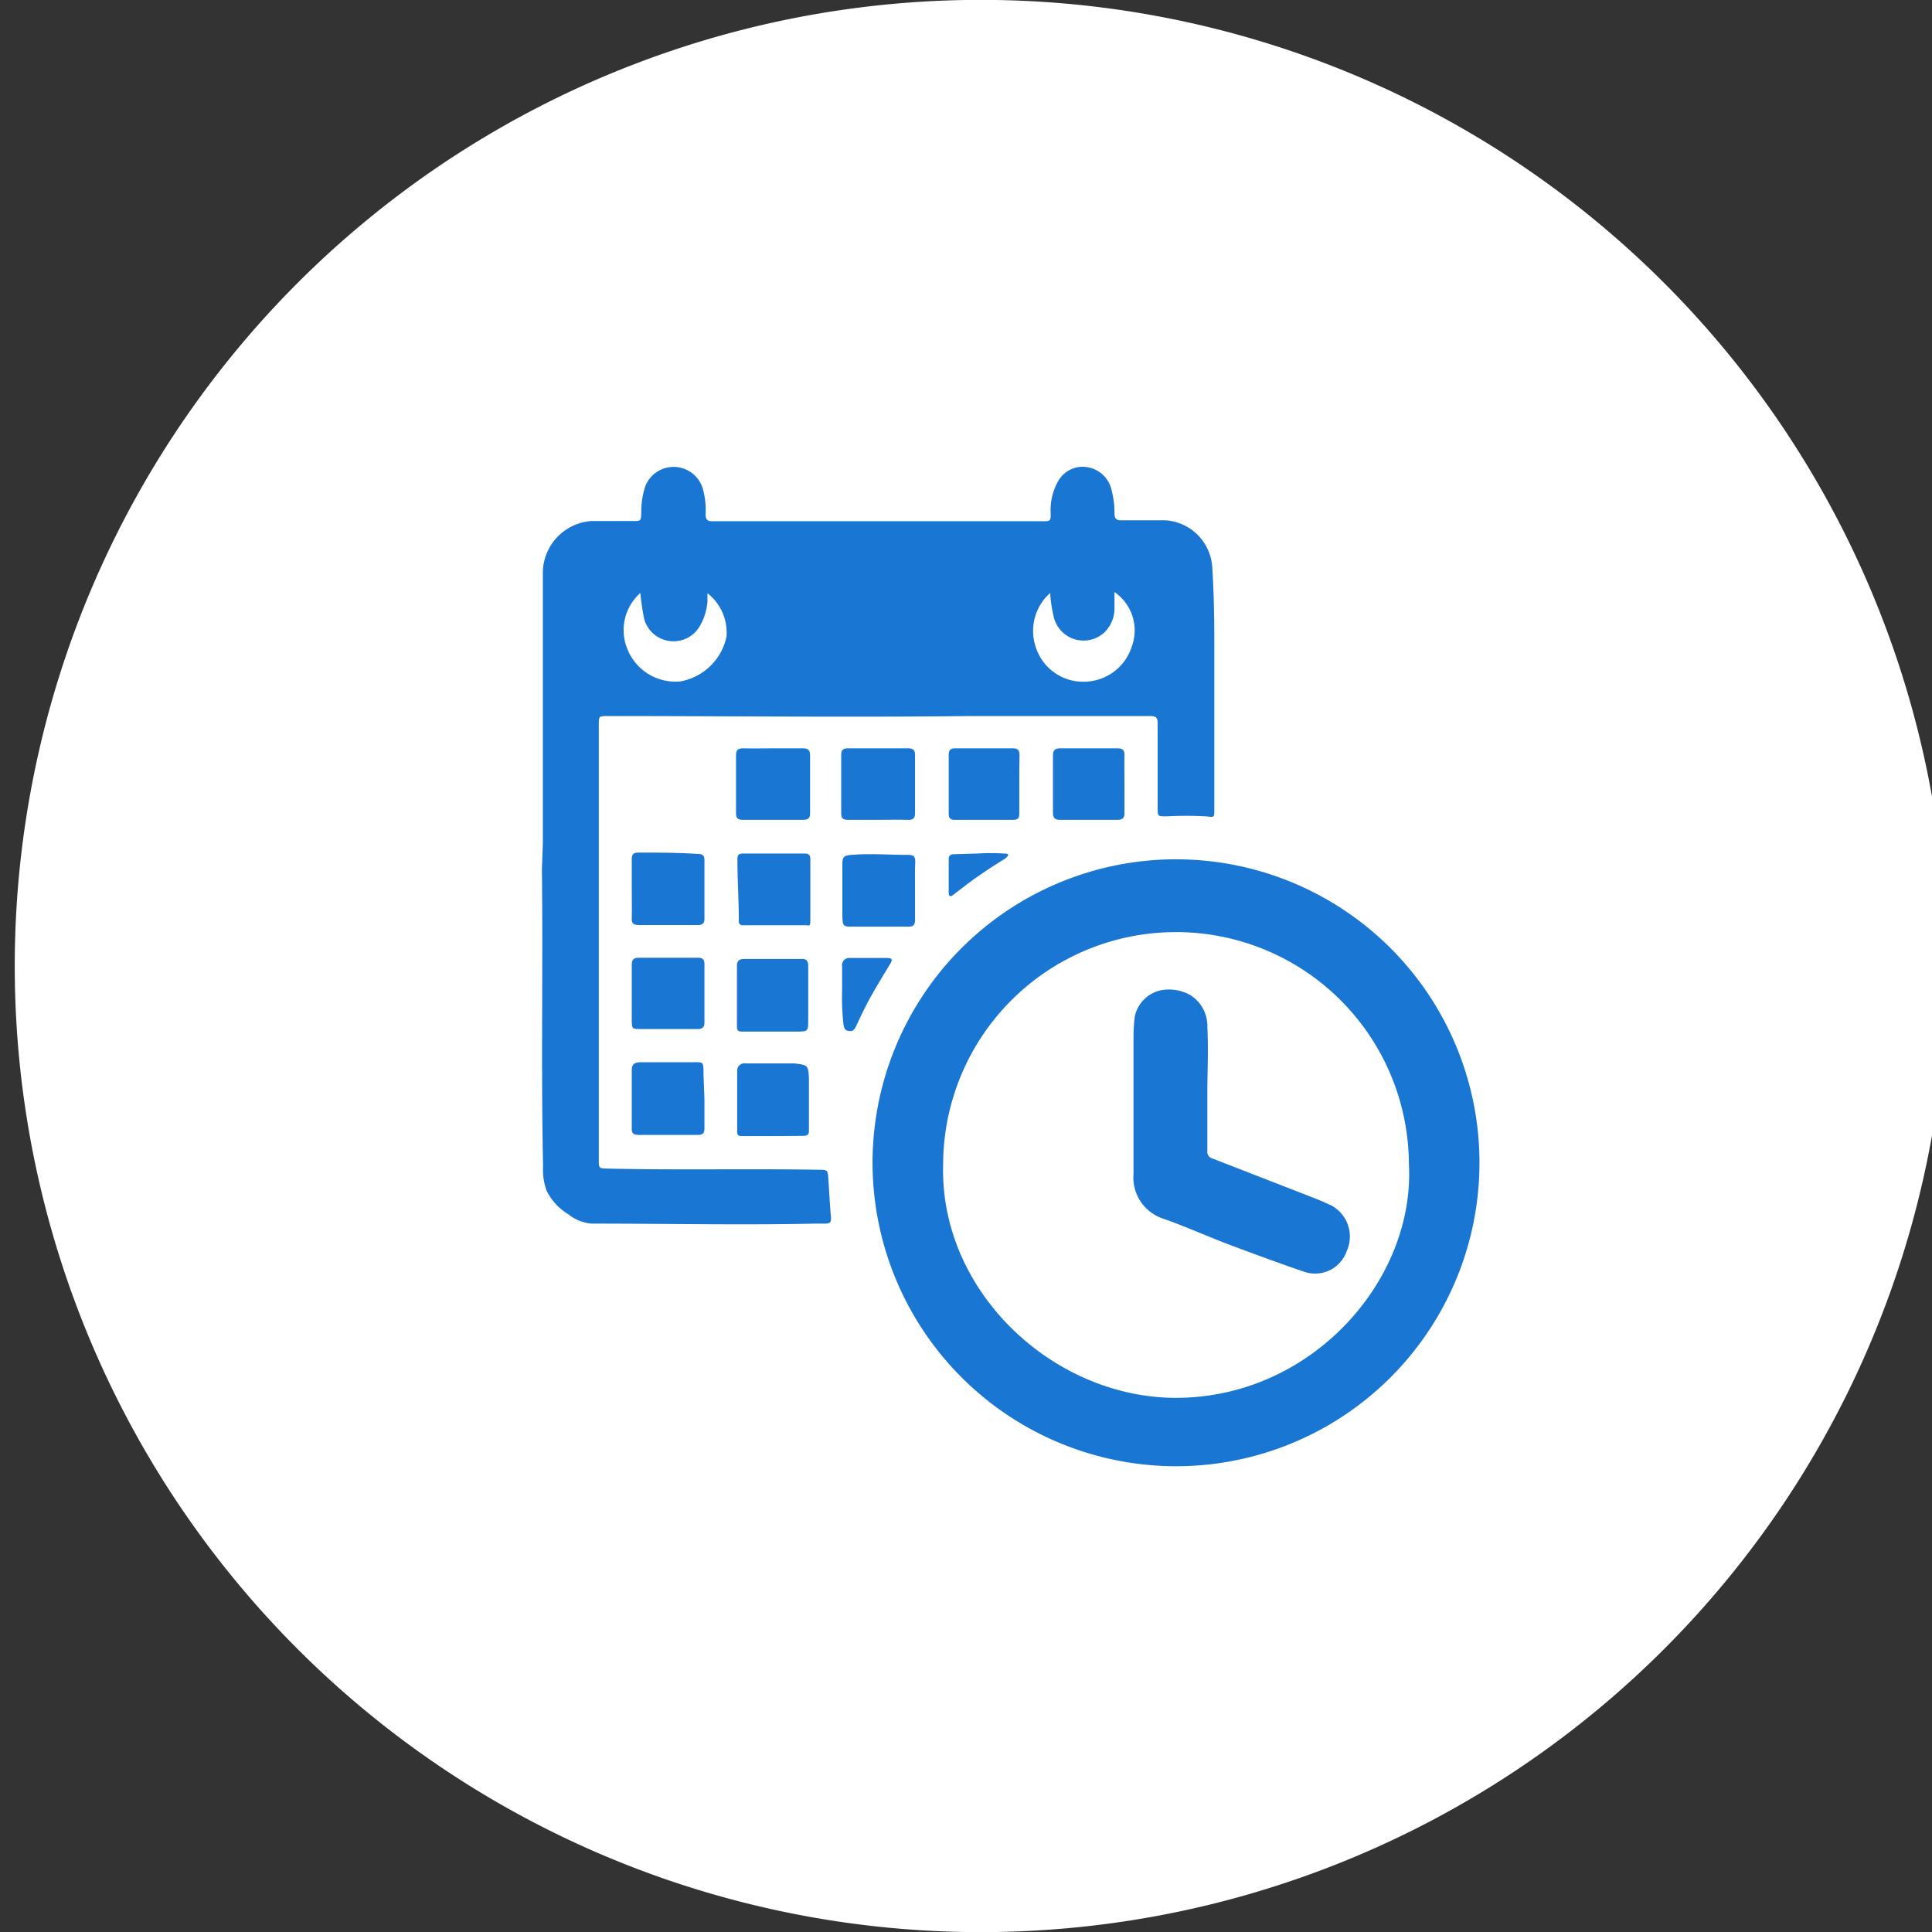<svg xmlns="http://www.w3.org/2000/svg" viewBox="0 0 83.21 83.21"><rect x="0" y="0" width="83.21" height="83.21" fill="#333333" stroke="none"/><defs><style>.cls-1{fill:#fff;}.cls-2{fill:#1976d3;}</style></defs><title>Calender</title><g id="Layer_2" data-name="Layer 2"><g id="Layer_1-2" data-name="Layer 1"><path class="cls-1" d="M41.6,0h0a41.61,41.61,0,0,0,0,83.21h0A41.61,41.61,0,1,0,41.6,0Z"/><path class="cls-2" d="M23.38,36.3V24.64a2.25,2.25,0,0,1,2.09-2.2l1.79,0c.35,0,.34,0,.36-.35a3.43,3.43,0,0,1,.17-1.14,1.31,1.31,0,0,1,2.48.1,3.41,3.41,0,0,1,.12,1.1c0,.22.07.3.29.3H44.87c.38,0,.39,0,.38-.39a2.51,2.51,0,0,1,.31-1.31,1.21,1.21,0,0,1,1.32-.62,1.28,1.28,0,0,1,1,1A3.78,3.78,0,0,1,48,22.1c0,.22.06.31.3.31.63,0,1.27,0,1.91,0a2.16,2.16,0,0,1,2,2c.07,1.09.09,2.19.09,3.29,0,2.39,0,4.77,0,7.16,0,.36,0,.34-.36.3a16.27,16.27,0,0,0-1.71,0c-.36,0-.37,0-.37-.36,0-1.21,0-2.42,0-3.63,0-.25-.06-.33-.32-.33-2.59,0-5.17,0-7.76,0-5.2.06-10.4,0-15.6,0-.39,0-.39,0-.39.41V49.93c0,.39,0,.39.38.4,3,.07,6,0,9.05.05.44,0,.43,0,.46.44s.06,1.08.11,1.61c0,.18,0,.25-.21.27l-.45,0c-3.21.07-6.43,0-9.65,0a1.85,1.85,0,0,1-1-.4,2.46,2.46,0,0,1-.93-1,2.58,2.58,0,0,1-.16-1.06c-.09-4.27,0-8.54-.05-12.8Zm4.2-10.76A2.13,2.13,0,0,0,27,27.9a2.23,2.23,0,0,0,2.29,1.45,2.48,2.48,0,0,0,2-1.93,2.15,2.15,0,0,0-.82-1.87v.36A2.49,2.49,0,0,1,30.12,27a1.31,1.31,0,0,1-2.37-.32A10.06,10.06,0,0,1,27.58,25.54Zm17.65,0a2.18,2.18,0,0,0-.6,2.39,2.14,2.14,0,0,0,2.12,1.43,2.17,2.17,0,0,0,2-1.53A2,2,0,0,0,48,25.5c0,.27,0,.52,0,.77a1.44,1.44,0,0,1-.47,1,1.32,1.32,0,0,1-2.15-.72A5.67,5.67,0,0,1,45.23,25.53Z"/><path class="cls-2" d="M50.67,63.15a13.08,13.08,0,0,1-13.09-13,13.07,13.07,0,1,1,13.09,13ZM40.62,50.2c-.13,5.32,4.54,9.83,9.74,10,6,.17,10.6-5,10.32-10.07a10,10,0,1,0-20.06.09Z"/><path class="cls-2" d="M37.81,35.31c-.43,0-.87,0-1.31,0-.19,0-.27-.08-.27-.27,0-.85,0-1.7,0-2.54,0-.2.09-.27.28-.27.87,0,1.74,0,2.62,0,.2,0,.28.08.28.28,0,.84,0,1.68,0,2.52,0,.21-.09.29-.29.28C38.68,35.3,38.25,35.31,37.81,35.31Z"/><path class="cls-2" d="M33.31,44.43H32c-.15,0-.27,0-.26-.22,0-.87,0-1.75,0-2.62,0-.21.1-.29.32-.29h2.49c.19,0,.25.09.26.28,0,.77,0,1.54,0,2.31,0,.54,0,.54-.54.54Z"/><path class="cls-2" d="M39.41,38.35c0,.42,0,.84,0,1.26,0,.21-.06.31-.29.3-.79,0-1.58,0-2.37,0-.43,0-.46,0-.47-.48,0-.74,0-1.48,0-2.22,0-.31.07-.36.37-.39.83-.07,1.66,0,2.49,0,.21,0,.28.08.28.28C39.4,37.48,39.41,37.92,39.41,38.35Z"/><path class="cls-2" d="M33.32,48.93H32c-.15,0-.26,0-.25-.21,0-.86,0-1.72,0-2.59a.31.31,0,0,1,.36-.33h2.09c.6.07.61.07.64.66,0,.75,0,1.51,0,2.26,0,.18-.12.2-.26.2Z"/><path class="cls-2" d="M27.21,42.84c0-.43,0-.86,0-1.29,0-.21.07-.3.29-.3l2.59,0c.19,0,.25.1.25.27q0,1.26,0,2.52c0,.21-.1.28-.29.28l-1.1,0-1.34,0c-.39,0-.4,0-.4-.41Z"/><path class="cls-2" d="M27.21,38.32V37c0-.2.07-.28.28-.28.86,0,1.73,0,2.59.06.19,0,.26.08.26.26,0,.85,0,1.69,0,2.54,0,.19-.09.26-.26.26l-1.79,0c-.26,0-.52,0-.78,0s-.31-.09-.3-.31C27.22,39.17,27.21,38.74,27.21,38.32Z"/><path class="cls-2" d="M30.34,47.35c0,.42,0,.84,0,1.26,0,.19-.07.27-.27.27l-2.57,0c-.22,0-.3-.07-.29-.29,0-.84,0-1.68,0-2.52,0-.27.17-.32.38-.32.69,0,1.39,0,2.09,0h.12c.5,0,.5-.06.5.52Z"/><path class="cls-2" d="M33.31,32.23c.43,0,.85,0,1.28,0,.21,0,.3.08.3.3q0,1.24,0,2.49c0,.22-.08.29-.3.29H32c-.22,0-.3-.07-.3-.29q0-1.25,0-2.49c0-.22.08-.3.3-.3C32.45,32.24,32.88,32.23,33.31,32.23Z"/><path class="cls-2" d="M33.33,36.76h1.29c.21,0,.29.05.28.29,0,.63,0,1.26,0,1.89,0,.24,0,.48,0,.73s-.06.18-.19.18H32a.16.16,0,0,1-.18-.18c0-.9-.06-1.8-.06-2.7,0-.17.1-.21.24-.21Z"/><path class="cls-2" d="M48.43,33.79c0,.41,0,.82,0,1.23,0,.22-.09.29-.3.29-.82,0-1.65,0-2.47,0-.23,0-.31-.08-.31-.31q0-1.23,0-2.46c0-.24.09-.31.32-.31q1.23,0,2.46,0c.22,0,.31.08.3.3C48.42,33,48.43,33.37,48.43,33.79Z"/><path class="cls-2" d="M43.9,33.77c0,.43,0,.86,0,1.28,0,.19-.07.26-.26.26H41.11c-.18,0-.25-.08-.25-.26V32.51c0-.19.07-.28.26-.28q1.26,0,2.52,0c.2,0,.27.09.27.28C43.9,32.93,43.9,33.35,43.9,33.77Z"/><path class="cls-2" d="M36.27,42.63c0-.32,0-.64,0-1a.31.31,0,0,1,.34-.37c.52,0,1,0,1.58,0,.24,0,.27.06.14.27-.39.65-.8,1.3-1.14,2-.11.21-.2.42-.3.63s-.16.27-.35.24-.2-.19-.22-.35A10.86,10.86,0,0,1,36.27,42.63Z"/><path class="cls-2" d="M42.12,36.76a8.62,8.62,0,0,1,1.1,0c.07,0,.18,0,.2.05s-.09.14-.16.19c-.57.35-1.13.72-1.67,1.13l-.52.4c-.12.1-.21.1-.21-.09V37c0-.17.1-.21.24-.21Z"/><path class="cls-2" d="M52,47c0,1,0,1.77,0,2.57a.3.3,0,0,0,.23.33l4.27,1.66c.29.11.57.23.86.37A1.52,1.52,0,0,1,58,53.89a1.44,1.44,0,0,1-1.84.88c-1-.34-2-.71-3.05-1.1s-2-.83-3-1.18a1.86,1.86,0,0,1-1.29-1.93c0-.14,0-.27,0-.41,0-1.84,0-3.69,0-5.54a7.16,7.16,0,0,1,.05-.8A1.46,1.46,0,0,1,50,42.65a1.87,1.87,0,0,1,1.27.21A1.57,1.57,0,0,1,52,44.25C52.05,45.23,52,46.21,52,47Z"/></g></g></svg>